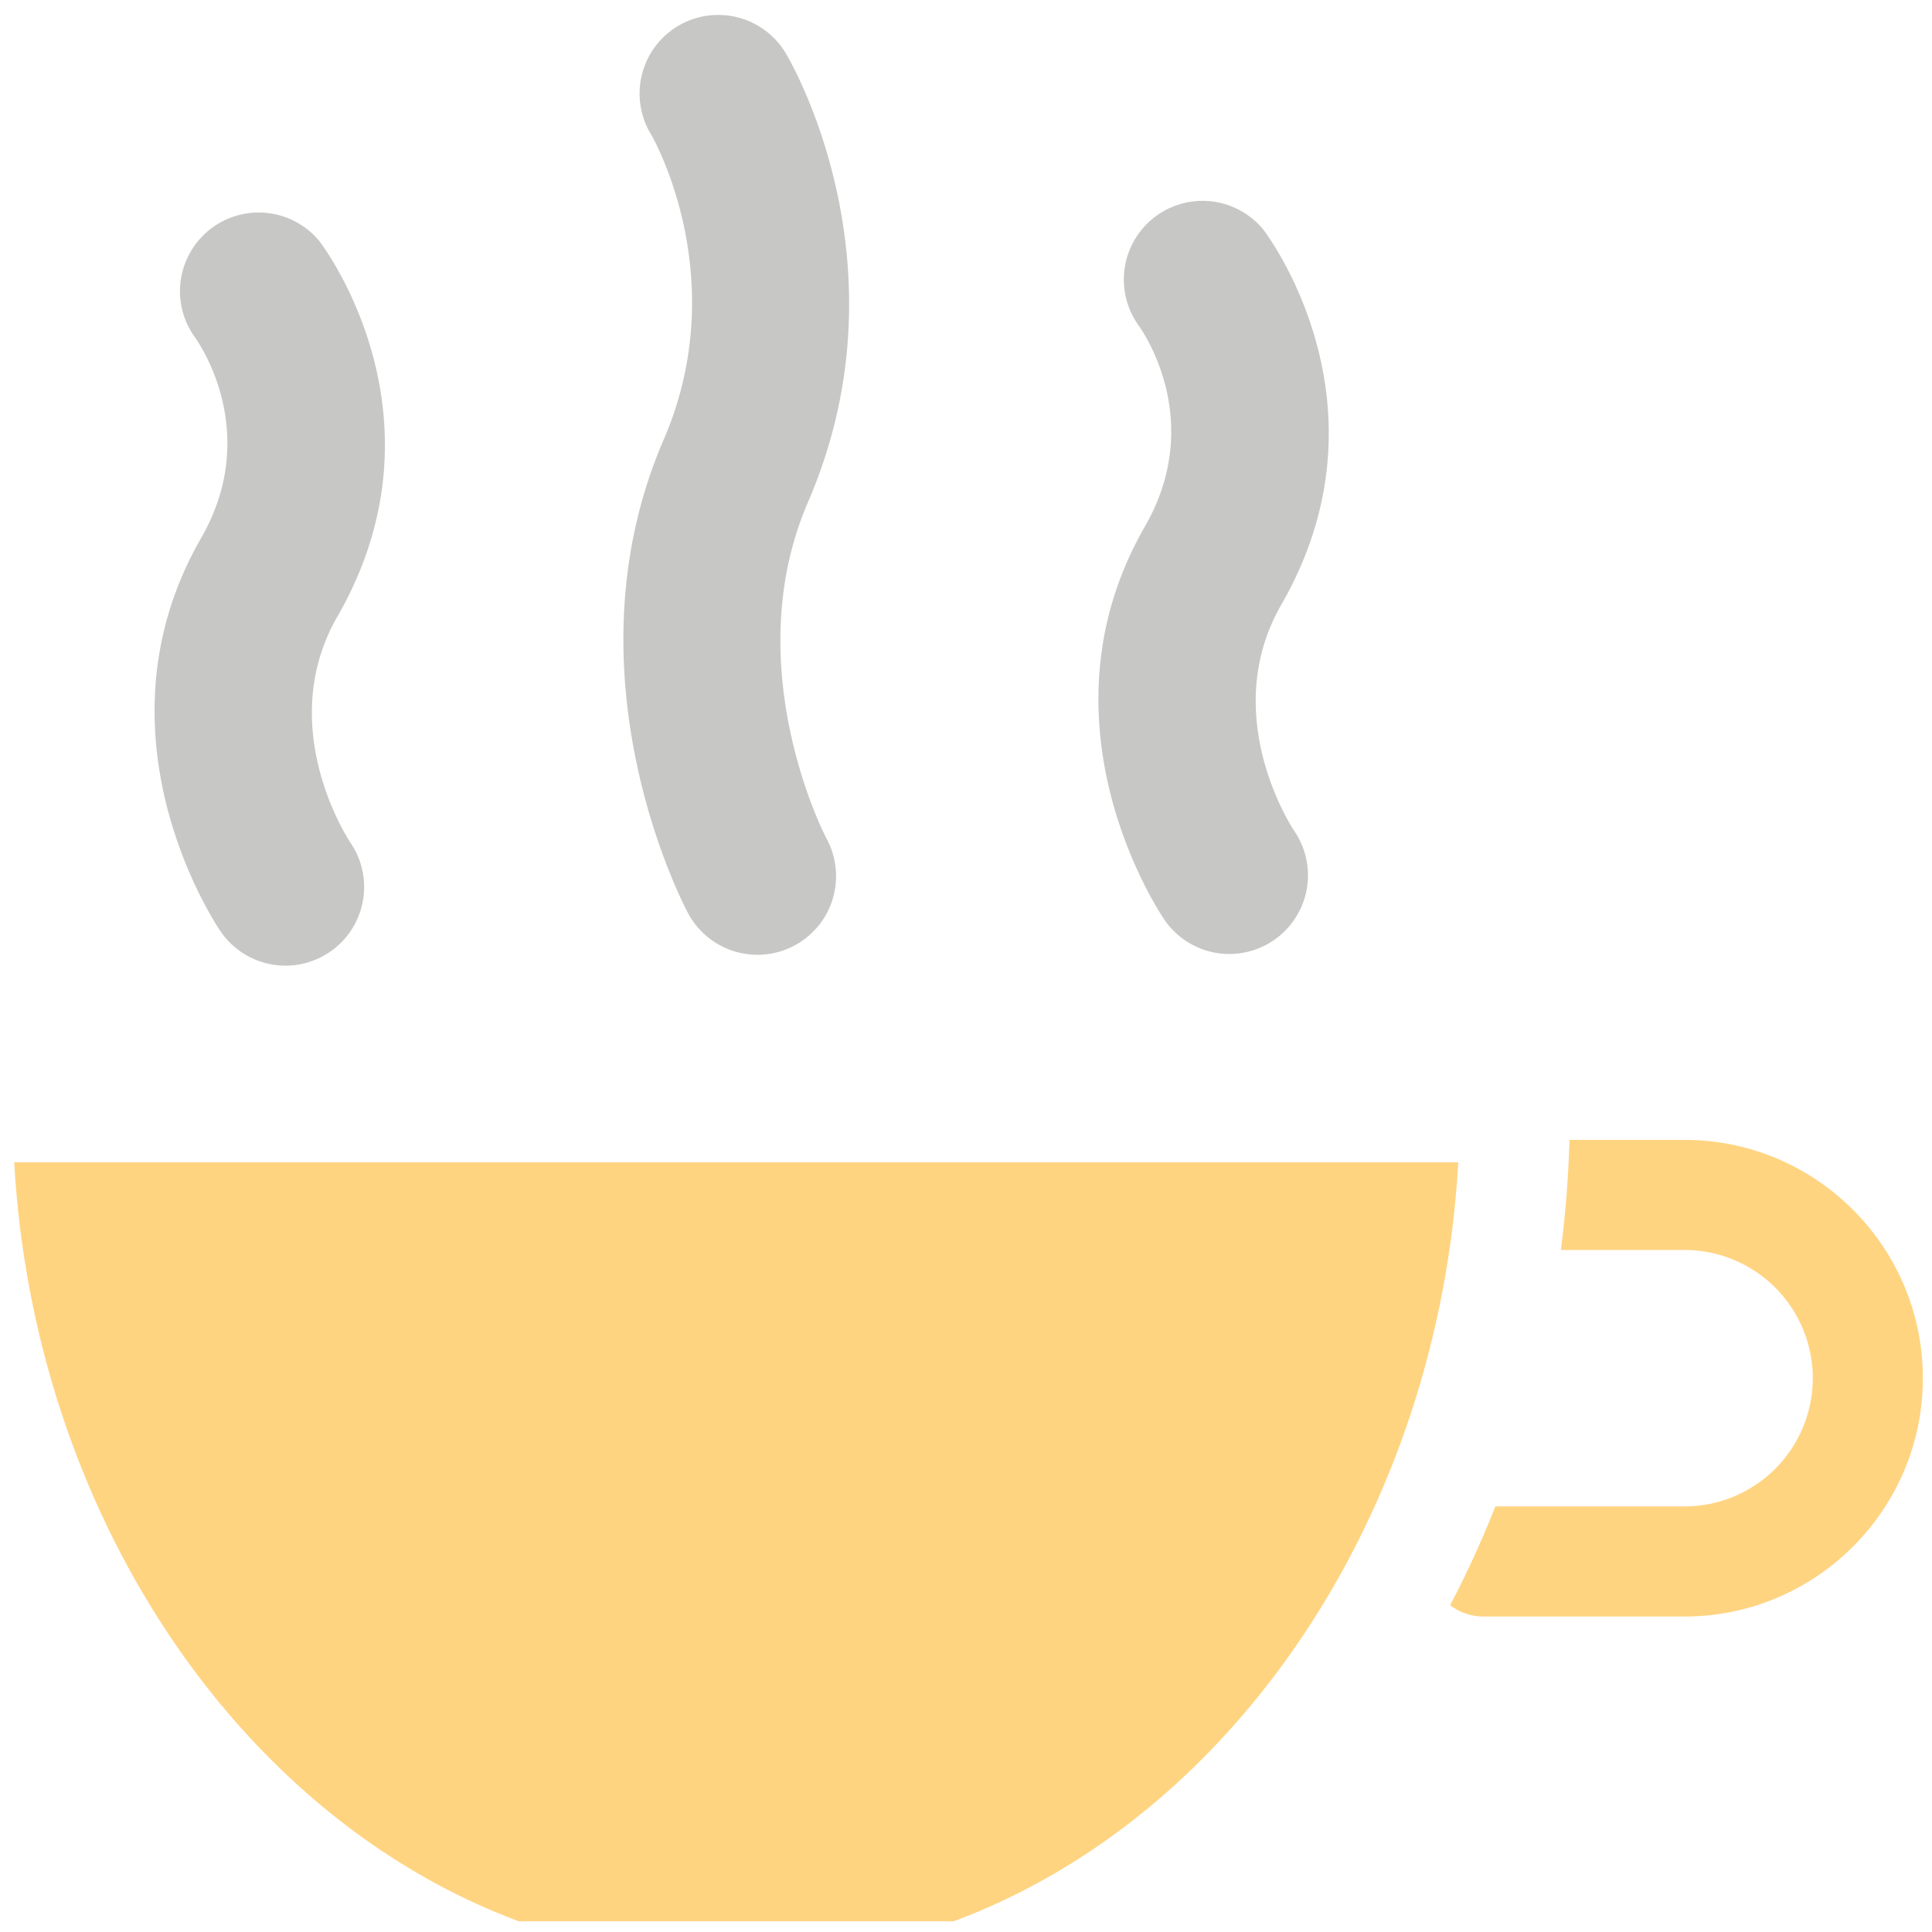 <svg xmlns="http://www.w3.org/2000/svg" width="68" height="68" viewBox="0 0 68 68"><g><g opacity=".7"><g opacity=".7"><path fill="#8f8f8d" d="M7.763 32.78a2.765 2.765 0 0 0 3.847.724 2.768 2.768 0 0 0 .723-3.848c-.027-.04-2.707-4.046-.457-7.957 4.016-6.981-.441-12.96-.633-13.211a2.77 2.77 0 0 0-4.4 3.36c.024.032 2.435 3.266.235 7.09-3.966 6.891.493 13.561.685 13.842z"/></g><g opacity=".7"><path fill="#8f8f8d" d="M24.2 32.108a2.768 2.768 0 1 0 4.887-2.6c-.032-.06-3.15-6.043-.649-11.832 3.578-8.279-.577-15.457-.756-15.758A2.768 2.768 0 1 0 22.92 4.74c.03.05 2.908 5.022.437 10.74-3.546 8.207.663 16.288.843 16.628z"/></g><g opacity=".7"><path fill="#8f8f8d" d="M40.983 32.37a2.765 2.765 0 0 0 3.847.724 2.768 2.768 0 0 0 .723-3.848c-.027-.04-2.707-4.046-.457-7.958 4.017-6.98-.441-12.959-.633-13.21a2.77 2.77 0 0 0-4.4 3.36c.024.032 2.435 3.266.235 7.09-3.966 6.891.493 13.562.685 13.842z"/></g><g opacity=".7"><path fill="#ffa800" d="M59.29 53.02h-6.658a35.744 35.744 0 0 1-1.592 3.478c.326.249.732.398 1.173.398h7.077c4.625 0 8.388-3.763 8.388-8.388s-3.763-8.388-8.388-8.388H55.24c-.037 1.306-.14 2.6-.302 3.875h4.353a4.518 4.518 0 0 1 4.513 4.513 4.518 4.518 0 0 1-4.513 4.513z"/></g><g opacity=".7"><path fill="#ffa800" d="M18.258 67.623h15.31c9.98-3.713 17.075-14.483 17.758-26.713H.5c.683 12.23 7.778 23 17.758 26.713z"/></g></g></g></svg>